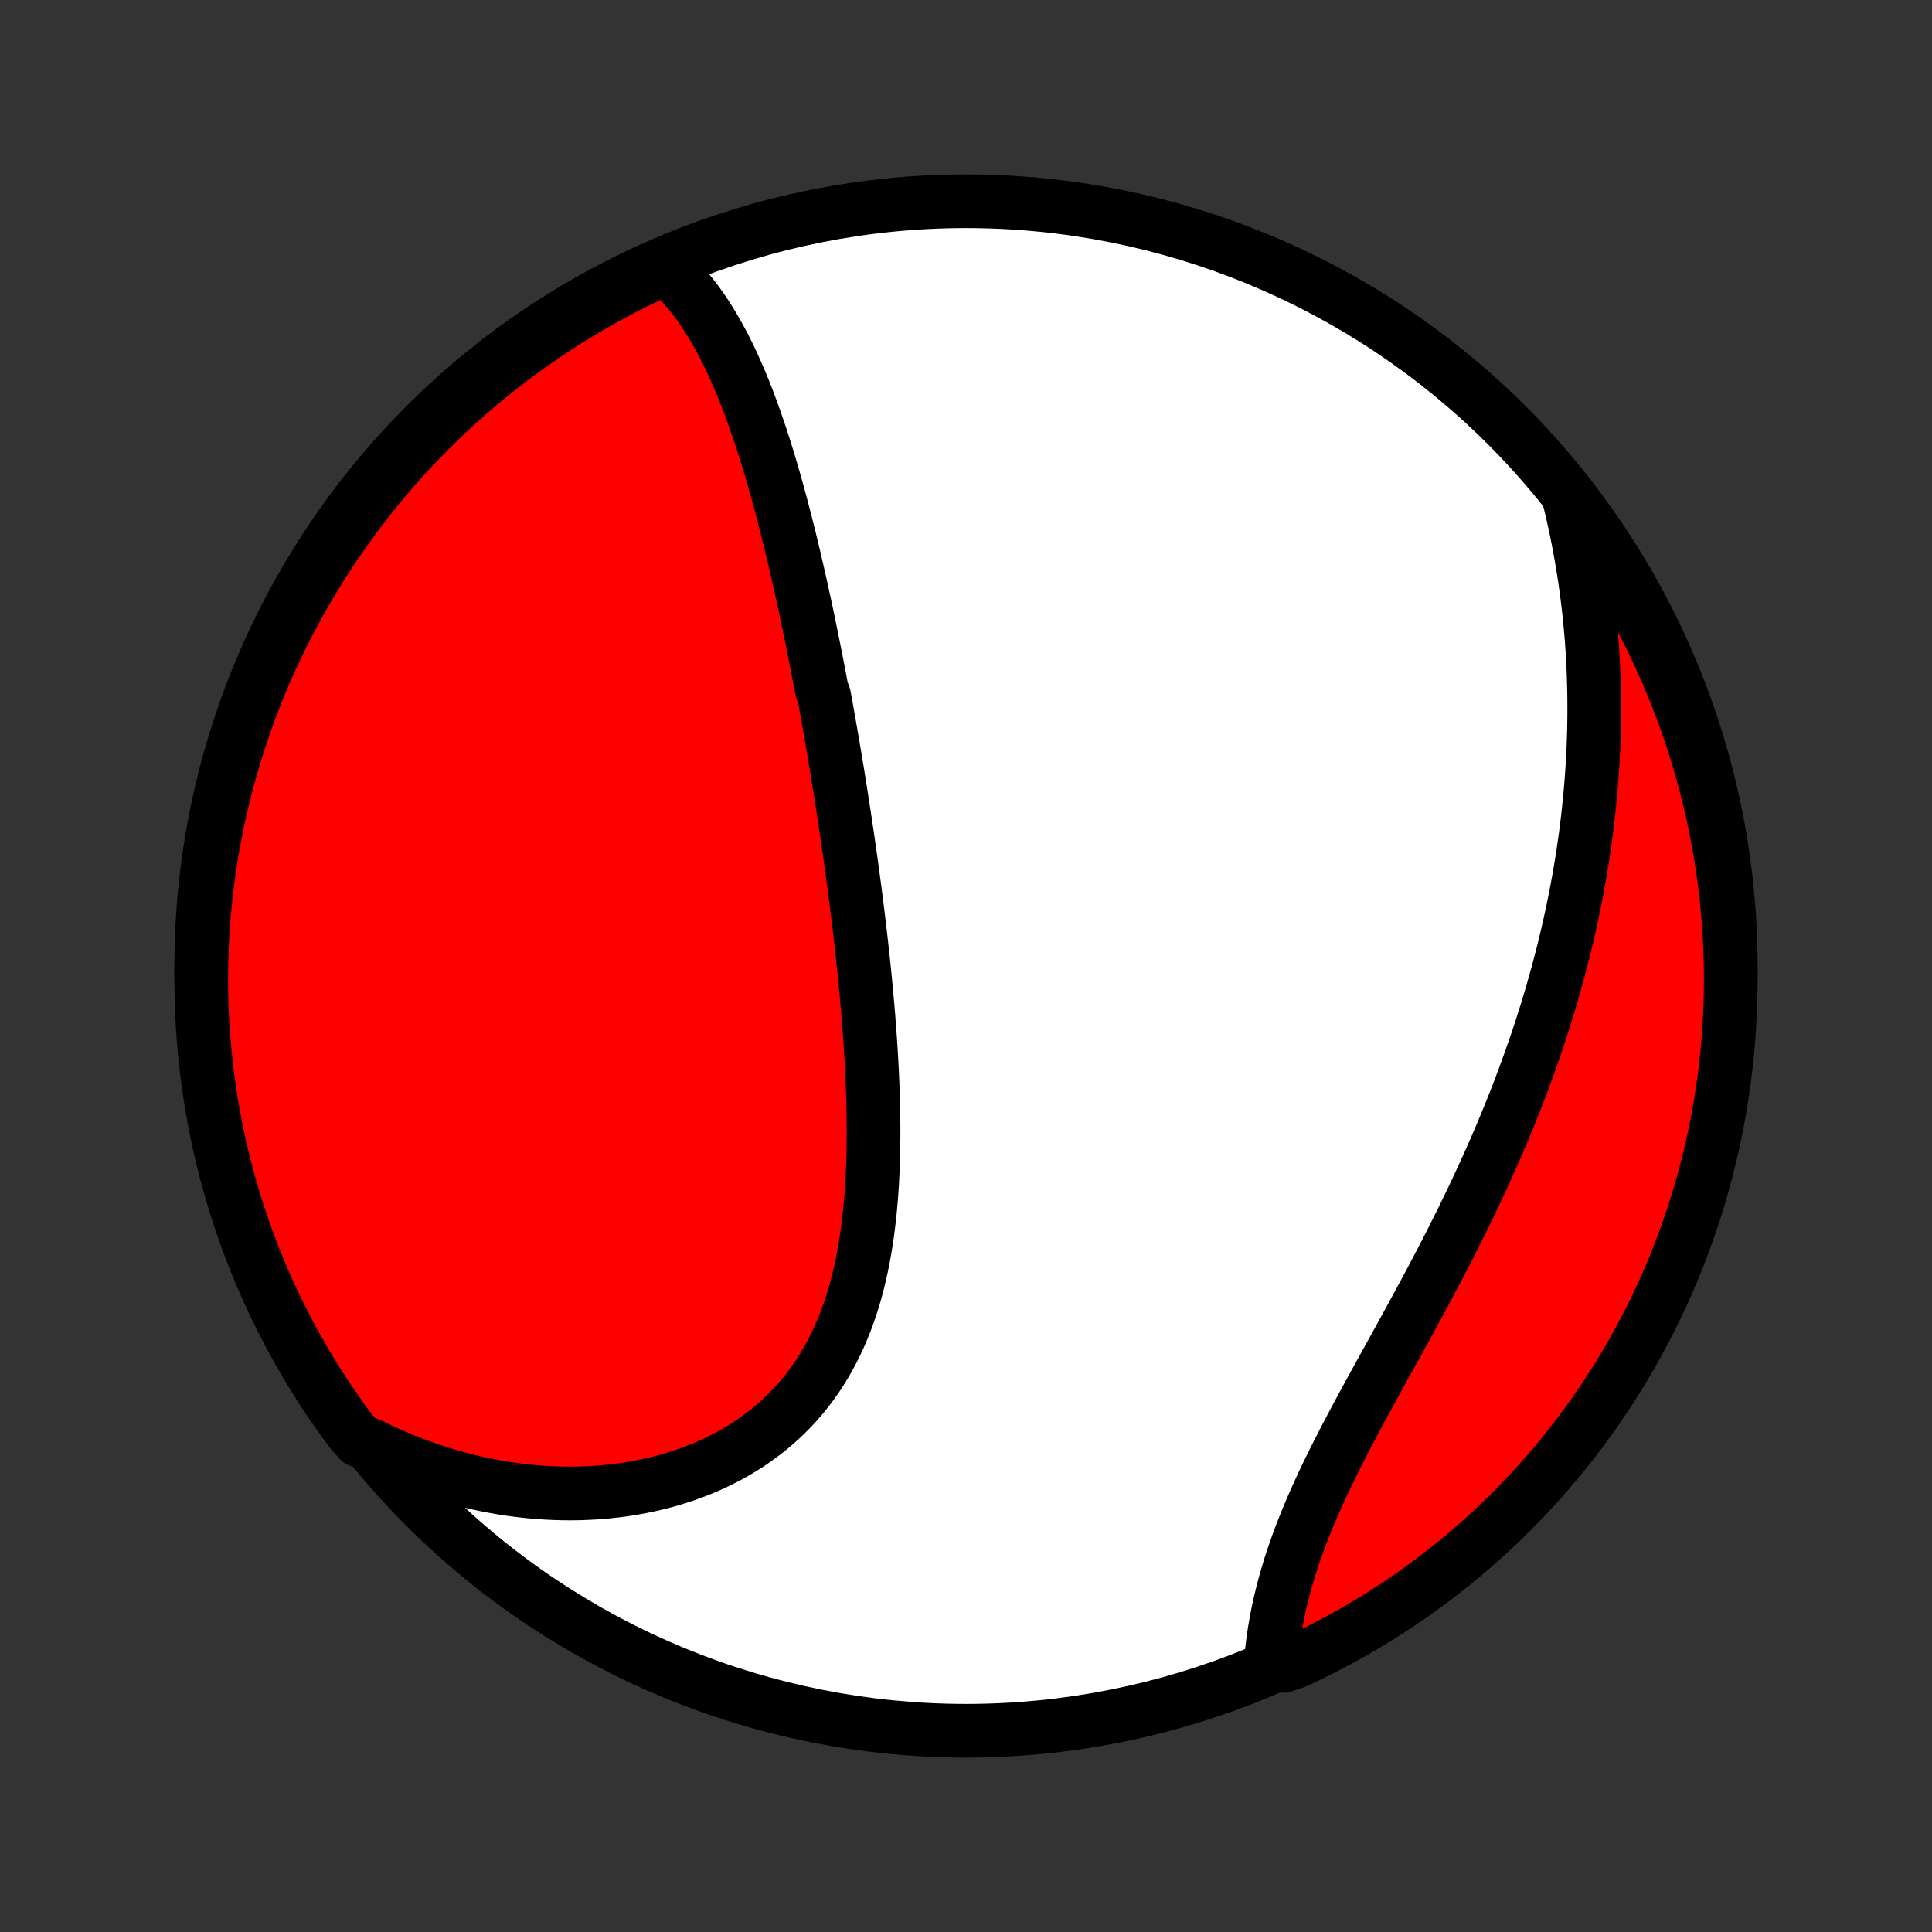 <?xml version="1.0" encoding="utf-8" standalone="no"?>
<!DOCTYPE svg PUBLIC "-//W3C//DTD SVG 1.1//EN"
  "http://www.w3.org/Graphics/SVG/1.1/DTD/svg11.dtd">
<!-- Created with matplotlib (http://matplotlib.org/) -->
<svg height="72pt" version="1.1" viewBox="0 0 72 72" width="72pt" xmlns="http://www.w3.org/2000/svg" xmlns:xlink="http://www.w3.org/1999/xlink">
 <rect x="0" y="0" width="72" height="72" fill="#333333" stroke="none"/>
 <defs>
  <style type="text/css">
*{stroke-linecap:butt;stroke-linejoin:round;}
  </style>
 </defs>
 <g id="figure_1">
  <g id="patch_1">
   <path d="
M0 72
L72 72
L72 0
L0 0
z
" style="fill:none;"/>
  </g>
  <g id="axes_1">
   <g id="PatchCollection_1">
    <defs>
     <path d="
M36 -7.5
C43.558 -7.5 50.808 -10.503 56.153 -15.848
C61.497 -21.192 64.5 -28.442 64.5 -36
C64.5 -43.558 61.497 -50.808 56.153 -56.153
C50.808 -61.497 43.558 -64.5 36 -64.5
C28.442 -64.5 21.192 -61.497 15.848 -56.153
C10.503 -50.808 7.5 -43.558 7.5 -36
C7.5 -28.442 10.503 -21.192 15.848 -15.848
C21.192 -10.503 28.442 -7.5 36 -7.5
z
" id="C0_0_a811fe30f3"/>
     <path d="
M24.796 -62.027
L24.98 -61.862
L25.157 -61.691
L25.329 -61.515
L25.494 -61.334
L25.654 -61.148
L25.808 -60.957
L25.957 -60.763
L26.101 -60.564
L26.24 -60.362
L26.375 -60.156
L26.505 -59.947
L26.631 -59.735
L26.754 -59.52
L26.873 -59.303
L26.988 -59.084
L27.1 -58.862
L27.209 -58.638
L27.314 -58.413
L27.417 -58.185
L27.517 -57.957
L27.615 -57.726
L27.71 -57.495
L27.802 -57.262
L27.893 -57.028
L27.981 -56.792
L28.067 -56.556
L28.151 -56.32
L28.233 -56.082
L28.314 -55.844
L28.393 -55.605
L28.47 -55.365
L28.545 -55.125
L28.62 -54.885
L28.692 -54.644
L28.764 -54.403
L28.834 -54.161
L28.902 -53.919
L28.97 -53.677
L29.036 -53.434
L29.102 -53.191
L29.166 -52.948
L29.229 -52.705
L29.292 -52.462
L29.353 -52.218
L29.414 -51.975
L29.473 -51.731
L29.532 -51.487
L29.59 -51.243
L29.647 -50.998
L29.704 -50.754
L29.76 -50.509
L29.815 -50.264
L29.869 -50.019
L29.923 -49.774
L29.977 -49.528
L30.029 -49.283
L30.081 -49.037
L30.133 -48.791
L30.184 -48.544
L30.234 -48.297
L30.284 -48.05
L30.334 -47.803
L30.383 -47.555
L30.432 -47.307
L30.48 -47.058
L30.528 -46.809
L30.575 -46.559
L30.622 -46.31
L30.715 -46.059
L30.761 -45.808
L30.806 -45.557
L30.851 -45.304
L30.896 -45.052
L30.94 -44.798
L30.984 -44.544
L31.028 -44.289
L31.071 -44.034
L31.114 -43.778
L31.157 -43.52
L31.2 -43.263
L31.242 -43.004
L31.284 -42.744
L31.325 -42.484
L31.366 -42.222
L31.407 -41.96
L31.447 -41.696
L31.488 -41.432
L31.527 -41.166
L31.567 -40.9
L31.606 -40.632
L31.644 -40.363
L31.683 -40.093
L31.721 -39.822
L31.758 -39.549
L31.795 -39.276
L31.832 -39.001
L31.868 -38.725
L31.904 -38.447
L31.939 -38.168
L31.974 -37.888
L32.008 -37.607
L32.041 -37.324
L32.074 -37.039
L32.107 -36.754
L32.138 -36.467
L32.169 -36.178
L32.2 -35.889
L32.229 -35.597
L32.258 -35.305
L32.285 -35.011
L32.312 -34.715
L32.338 -34.419
L32.363 -34.121
L32.386 -33.821
L32.409 -33.52
L32.43 -33.218
L32.45 -32.915
L32.468 -32.611
L32.485 -32.305
L32.501 -31.998
L32.514 -31.69
L32.526 -31.381
L32.536 -31.072
L32.544 -30.761
L32.55 -30.45
L32.553 -30.137
L32.555 -29.825
L32.553 -29.511
L32.549 -29.198
L32.543 -28.883
L32.533 -28.569
L32.52 -28.255
L32.504 -27.941
L32.484 -27.627
L32.46 -27.313
L32.433 -27
L32.401 -26.687
L32.365 -26.376
L32.325 -26.065
L32.28 -25.756
L32.23 -25.448
L32.175 -25.142
L32.114 -24.837
L32.048 -24.535
L31.976 -24.235
L31.898 -23.937
L31.814 -23.643
L31.723 -23.351
L31.625 -23.062
L31.521 -22.777
L31.41 -22.496
L31.291 -22.218
L31.165 -21.945
L31.032 -21.676
L30.891 -21.412
L30.743 -21.153
L30.586 -20.899
L30.422 -20.651
L30.25 -20.408
L30.071 -20.171
L29.883 -19.939
L29.688 -19.715
L29.486 -19.496
L29.276 -19.284
L29.058 -19.079
L28.834 -18.88
L28.602 -18.689
L28.363 -18.505
L28.118 -18.328
L27.867 -18.158
L27.609 -17.996
L27.346 -17.841
L27.076 -17.694
L26.802 -17.554
L26.523 -17.422
L26.238 -17.298
L25.95 -17.182
L25.657 -17.073
L25.36 -16.972
L25.06 -16.878
L24.757 -16.792
L24.45 -16.714
L24.141 -16.644
L23.829 -16.581
L23.515 -16.525
L23.2 -16.477
L22.882 -16.437
L22.563 -16.403
L22.243 -16.377
L21.922 -16.359
L21.6 -16.347
L21.278 -16.343
L20.955 -16.345
L20.632 -16.355
L20.309 -16.371
L19.987 -16.394
L19.664 -16.424
L19.343 -16.46
L19.021 -16.503
L18.701 -16.553
L18.382 -16.609
L18.063 -16.671
L17.746 -16.739
L17.43 -16.814
L17.116 -16.894
L16.803 -16.981
L16.491 -17.074
L16.181 -17.172
L15.873 -17.276
L15.567 -17.387
L15.263 -17.502
L14.96 -17.624
L14.66 -17.751
L14.362 -17.883
L14.066 -18.021
L13.772 -18.165
L13.392 -18.314
L13.092 -18.647
L12.8 -19.044
L12.515 -19.447
L12.236 -19.854
L11.965 -20.267
L11.702 -20.684
L11.445 -21.105
L11.197 -21.532
L10.956 -21.963
L10.722 -22.398
L10.496 -22.837
L10.278 -23.28
L10.068 -23.727
L9.865 -24.178
L9.671 -24.632
L9.485 -25.09
L9.306 -25.551
L9.136 -26.015
L8.974 -26.483
L8.82 -26.953
L8.675 -27.426
L8.538 -27.902
L8.409 -28.38
L8.288 -28.86
L8.176 -29.343
L8.073 -29.828
L7.978 -30.314
L7.891 -30.802
L7.814 -31.292
L7.744 -31.784
L7.684 -32.276
L7.632 -32.77
L7.588 -33.265
L7.553 -33.76
L7.527 -34.256
L7.51 -34.753
L7.501 -35.25
L7.501 -35.748
L7.51 -36.245
L7.527 -36.742
L7.553 -37.239
L7.588 -37.736
L7.631 -38.232
L7.683 -38.728
L7.743 -39.222
L7.812 -39.716
L7.89 -40.209
L7.977 -40.7
L8.071 -41.19
L8.175 -41.678
L8.287 -42.165
L8.407 -42.65
L8.536 -43.132
L8.673 -43.613
L8.818 -44.091
L8.972 -44.566
L9.133 -45.04
L9.303 -45.51
L9.482 -45.977
L9.668 -46.442
L9.862 -46.903
L10.065 -47.361
L10.275 -47.815
L10.493 -48.266
L10.718 -48.713
L10.952 -49.156
L11.193 -49.596
L11.442 -50.031
L11.698 -50.462
L11.961 -50.888
L12.232 -51.31
L12.51 -51.727
L12.796 -52.139
L13.088 -52.547
L13.387 -52.949
L13.693 -53.347
L14.006 -53.739
L14.326 -54.125
L14.652 -54.506
L14.985 -54.882
L15.324 -55.252
L15.67 -55.615
L16.021 -55.973
L16.379 -56.325
L16.743 -56.67
L17.113 -57.01
L17.488 -57.343
L17.869 -57.669
L18.255 -57.989
L18.647 -58.302
L19.044 -58.608
L19.447 -58.908
L19.854 -59.2
L20.267 -59.485
L20.684 -59.764
L21.105 -60.035
L21.532 -60.298
L21.963 -60.554
L22.398 -60.803
L22.837 -61.044
L23.28 -61.278
L23.727 -61.504
L24.178 -61.722
z
" id="C0_1_801ab01ec5"/>
     <path d="
M58.457 -53.483
L58.535 -53.163
L58.61 -52.845
L58.681 -52.527
L58.748 -52.209
L58.811 -51.893
L58.871 -51.577
L58.928 -51.262
L58.981 -50.947
L59.032 -50.634
L59.078 -50.321
L59.122 -50.008
L59.162 -49.697
L59.199 -49.386
L59.233 -49.075
L59.264 -48.766
L59.292 -48.456
L59.317 -48.148
L59.339 -47.84
L59.358 -47.532
L59.374 -47.225
L59.387 -46.919
L59.397 -46.612
L59.405 -46.307
L59.41 -46.002
L59.412 -45.697
L59.412 -45.392
L59.408 -45.088
L59.403 -44.784
L59.394 -44.48
L59.383 -44.177
L59.369 -43.873
L59.353 -43.57
L59.334 -43.267
L59.312 -42.964
L59.288 -42.661
L59.261 -42.358
L59.232 -42.056
L59.2 -41.753
L59.166 -41.45
L59.129 -41.147
L59.09 -40.843
L59.047 -40.54
L59.003 -40.236
L58.956 -39.932
L58.906 -39.628
L58.854 -39.324
L58.799 -39.019
L58.742 -38.714
L58.682 -38.409
L58.619 -38.103
L58.554 -37.797
L58.486 -37.49
L58.416 -37.183
L58.343 -36.875
L58.268 -36.567
L58.189 -36.258
L58.108 -35.948
L58.025 -35.638
L57.938 -35.328
L57.849 -35.016
L57.758 -34.705
L57.663 -34.392
L57.566 -34.079
L57.466 -33.765
L57.363 -33.45
L57.258 -33.135
L57.149 -32.819
L57.038 -32.502
L56.924 -32.185
L56.808 -31.867
L56.688 -31.548
L56.566 -31.228
L56.441 -30.908
L56.313 -30.587
L56.182 -30.265
L56.049 -29.943
L55.913 -29.62
L55.774 -29.297
L55.632 -28.973
L55.488 -28.648
L55.341 -28.323
L55.191 -27.997
L55.039 -27.671
L54.885 -27.344
L54.728 -27.017
L54.569 -26.69
L54.407 -26.362
L54.243 -26.035
L54.078 -25.706
L53.91 -25.378
L53.74 -25.05
L53.569 -24.721
L53.395 -24.393
L53.221 -24.064
L53.045 -23.736
L52.868 -23.408
L52.69 -23.081
L52.511 -22.753
L52.332 -22.426
L52.152 -22.099
L51.972 -21.773
L51.793 -21.448
L51.613 -21.123
L51.434 -20.799
L51.257 -20.476
L51.08 -20.154
L50.904 -19.832
L50.73 -19.512
L50.559 -19.192
L50.389 -18.874
L50.222 -18.557
L50.058 -18.241
L49.897 -17.927
L49.739 -17.614
L49.585 -17.302
L49.434 -16.992
L49.288 -16.683
L49.147 -16.376
L49.01 -16.071
L48.877 -15.768
L48.75 -15.466
L48.628 -15.166
L48.511 -14.868
L48.399 -14.572
L48.294 -14.278
L48.193 -13.987
L48.098 -13.697
L48.009 -13.41
L47.926 -13.125
L47.848 -12.843
L47.776 -12.563
L47.709 -12.286
L47.648 -12.011
L47.593 -11.74
L47.543 -11.471
L47.498 -11.205
L47.458 -10.941
L47.424 -10.681
L47.394 -10.424
L47.369 -10.171
L47.827 -9.92
L48.277 -10.07
L48.724 -10.28
L49.167 -10.498
L49.607 -10.724
L50.042 -10.958
L50.472 -11.199
L50.898 -11.448
L51.32 -11.704
L51.737 -11.968
L52.15 -12.239
L52.557 -12.517
L52.959 -12.803
L53.356 -13.095
L53.748 -13.395
L54.135 -13.701
L54.516 -14.014
L54.891 -14.334
L55.261 -14.661
L55.624 -14.993
L55.982 -15.333
L56.334 -15.678
L56.679 -16.03
L57.018 -16.388
L57.351 -16.752
L57.677 -17.122
L57.997 -17.497
L58.31 -17.878
L58.616 -18.265
L58.915 -18.657
L59.207 -19.055
L59.492 -19.457
L59.77 -19.864
L60.041 -20.277
L60.305 -20.694
L60.561 -21.116
L60.809 -21.543
L61.05 -21.973
L61.284 -22.409
L61.51 -22.848
L61.727 -23.291
L61.938 -23.738
L62.14 -24.189
L62.334 -24.643
L62.52 -25.102
L62.698 -25.563
L62.868 -26.027
L63.03 -26.495
L63.184 -26.965
L63.329 -27.438
L63.466 -27.914
L63.594 -28.392
L63.715 -28.872
L63.826 -29.355
L63.93 -29.84
L64.024 -30.326
L64.111 -30.815
L64.188 -31.305
L64.257 -31.796
L64.318 -32.288
L64.37 -32.782
L64.413 -33.277
L64.447 -33.773
L64.473 -34.269
L64.49 -34.765
L64.499 -35.263
L64.499 -35.76
L64.49 -36.257
L64.472 -36.755
L64.446 -37.252
L64.412 -37.748
L64.368 -38.245
L64.316 -38.74
L64.255 -39.235
L64.186 -39.728
L64.108 -40.221
L64.021 -40.712
L63.926 -41.202
L63.823 -41.69
L63.711 -42.177
L63.59 -42.662
L63.461 -43.144
L63.324 -43.625
L63.178 -44.103
L63.025 -44.578
L62.862 -45.051
L62.692 -45.522
L62.514 -45.989
L62.327 -46.453
L62.133 -46.914
L61.93 -47.372
L61.72 -47.827
L61.502 -48.277
L61.276 -48.724
L61.042 -49.167
L60.801 -49.607
L60.552 -50.042
L60.296 -50.472
L60.032 -50.898
L59.761 -51.32
L59.483 -51.737
L59.197 -52.15
L58.905 -52.557
z
" id="C0_2_f29cbbfaaf"/>
    </defs>
    <g clip-path="url(#p1bffca34e9)">
     <use style="fill:#ffffff;stroke:#000000;stroke-width:2.0;" x="0.0" xlink:href="#C0_0_a811fe30f3" y="72.0"/>
    </g>
    <g clip-path="url(#p1bffca34e9)">
     <use style="fill:#ff0000;stroke:#000000;stroke-width:2.0;" x="0.0" xlink:href="#C0_1_801ab01ec5" y="72.0"/>
    </g>
    <g clip-path="url(#p1bffca34e9)">
     <use style="fill:#ff0000;stroke:#000000;stroke-width:2.0;" x="0.0" xlink:href="#C0_2_f29cbbfaaf" y="72.0"/>
    </g>
   </g>
  </g>
 </g>
 <defs>
  <clipPath id="p1bffca34e9">
   <rect height="72.0" width="72.0" x="0.0" y="0.0"/>
  </clipPath>
 </defs>
</svg>
